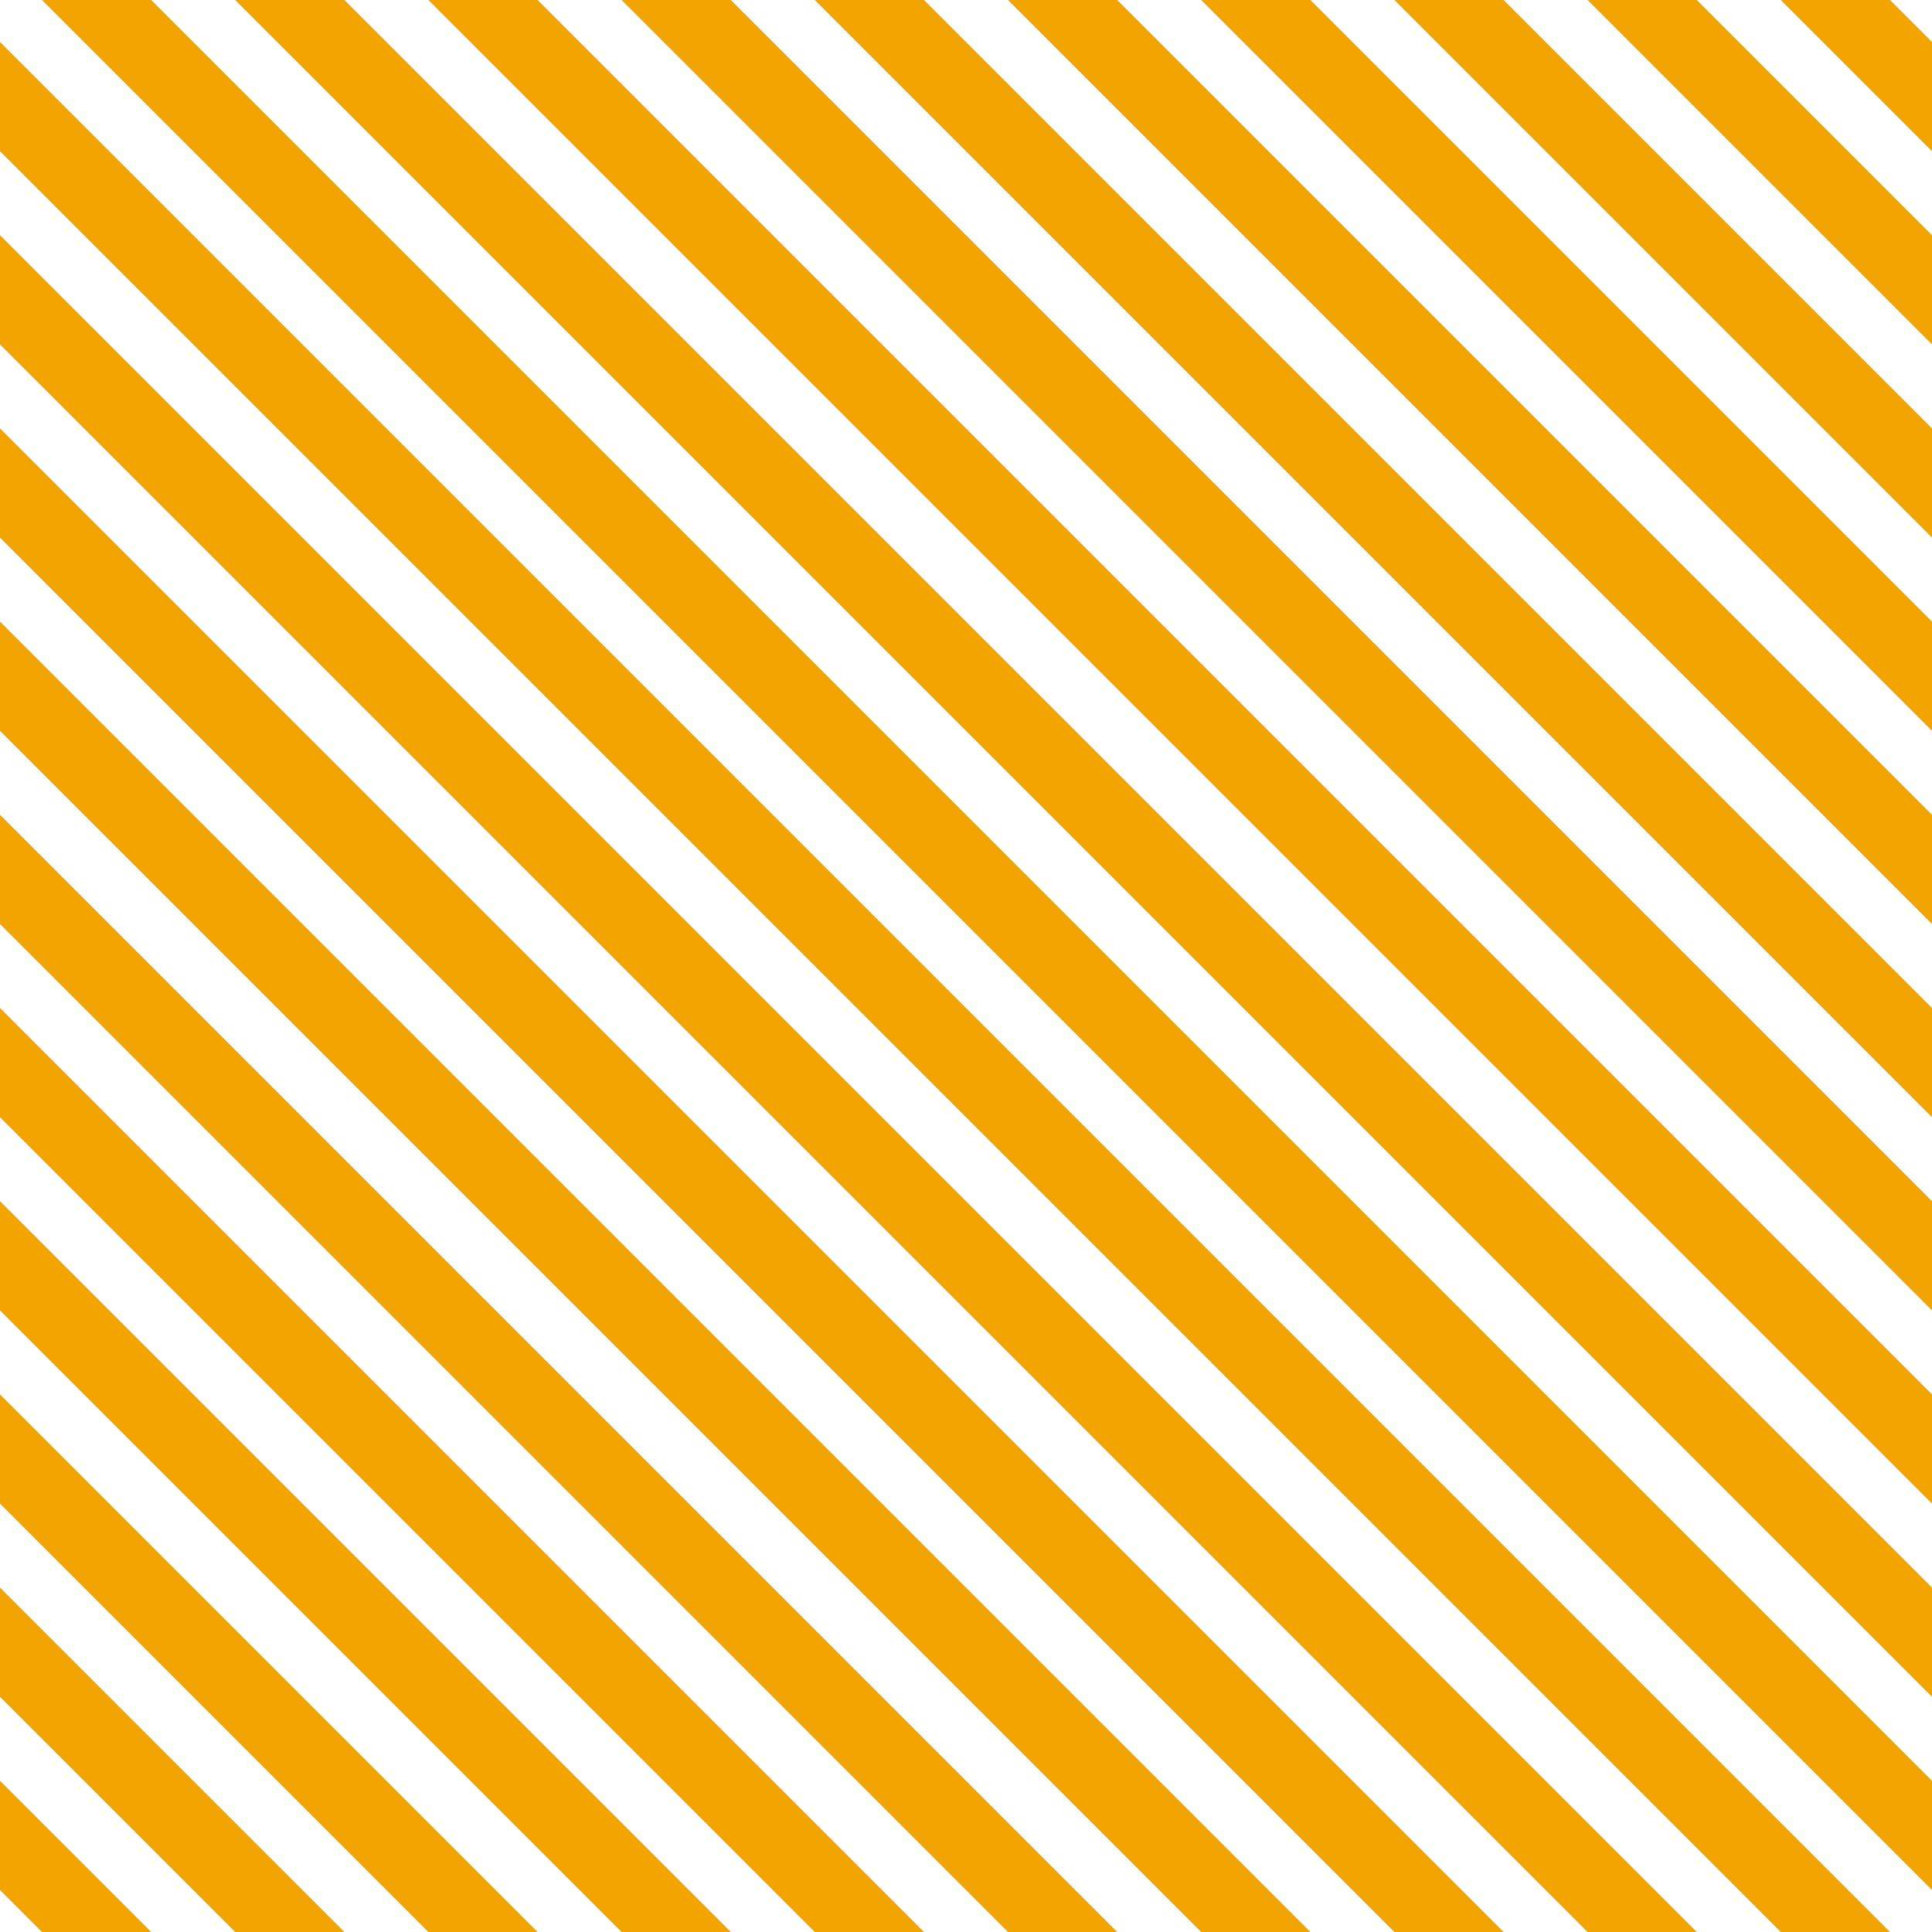 <?xml version="1.0" encoding="UTF-8"?>
<svg xmlns="http://www.w3.org/2000/svg" xmlns:xlink="http://www.w3.org/1999/xlink" style="isolation:isolate" viewBox="0 0 200 200" width="200" height="200">
<line x1='0' y1='10' x2='190' y2='200' stroke-width='8' stroke-linecap='square' stroke='#F2A500' />
<line x1='0' y1='30' x2='170' y2='200' stroke-width='8' stroke-linecap='square' stroke='#F2A500' />
<line x1='0' y1='50' x2='150' y2='200' stroke-width='8' stroke-linecap='square' stroke='#F2A500' />
<line x1='0' y1='70' x2='130' y2='200' stroke-width='8' stroke-linecap='square' stroke='#F2A500' />
<line x1='0' y1='90' x2='110' y2='200' stroke-width='8' stroke-linecap='square' stroke='#F2A500' />
<line x1='0' y1='110' x2='90' y2='200' stroke-width='8' stroke-linecap='square' stroke='#F2A500' />
<line x1='0' y1='130' x2='70' y2='200' stroke-width='8' stroke-linecap='square' stroke='#F2A500' />
<line x1='0' y1='150' x2='50' y2='200' stroke-width='8' stroke-linecap='square' stroke='#F2A500' />
<line x1='0' y1='170' x2='30' y2='200' stroke-width='8' stroke-linecap='square' stroke='#F2A500' />
<line x1='0' y1='190' x2='10' y2='200' stroke-width='8' stroke-linecap='square' stroke='#F2A500' />
<line x1='10' y1='0' x2='200' y2='190' stroke-width='8' stroke-linecap='square' stroke='#F2A500' />
<line x1='30' y1='0' x2='200' y2='170' stroke-width='8' stroke-linecap='square' stroke='#F2A500' />
<line x1='50' y1='0' x2='200' y2='150' stroke-width='8' stroke-linecap='square' stroke='#F2A500' />
<line x1='70' y1='0' x2='200' y2='130' stroke-width='8' stroke-linecap='square' stroke='#F2A500' />
<line x1='90' y1='0' x2='200' y2='110' stroke-width='8' stroke-linecap='square' stroke='#F2A500' />
<line x1='110' y1='0' x2='200' y2='90' stroke-width='8' stroke-linecap='square' stroke='#F2A500' />
<line x1='130' y1='0' x2='200' y2='70' stroke-width='8' stroke-linecap='square' stroke='#F2A500' />
<line x1='150' y1='0' x2='200' y2='50' stroke-width='8' stroke-linecap='square' stroke='#F2A500' />
<line x1='170' y1='0' x2='200' y2='30' stroke-width='8' stroke-linecap='square' stroke='#F2A500' />
<line x1='190' y1='0' x2='200' y2='10' stroke-width='8' stroke-linecap='square' stroke='#F2A500' />
</svg>

